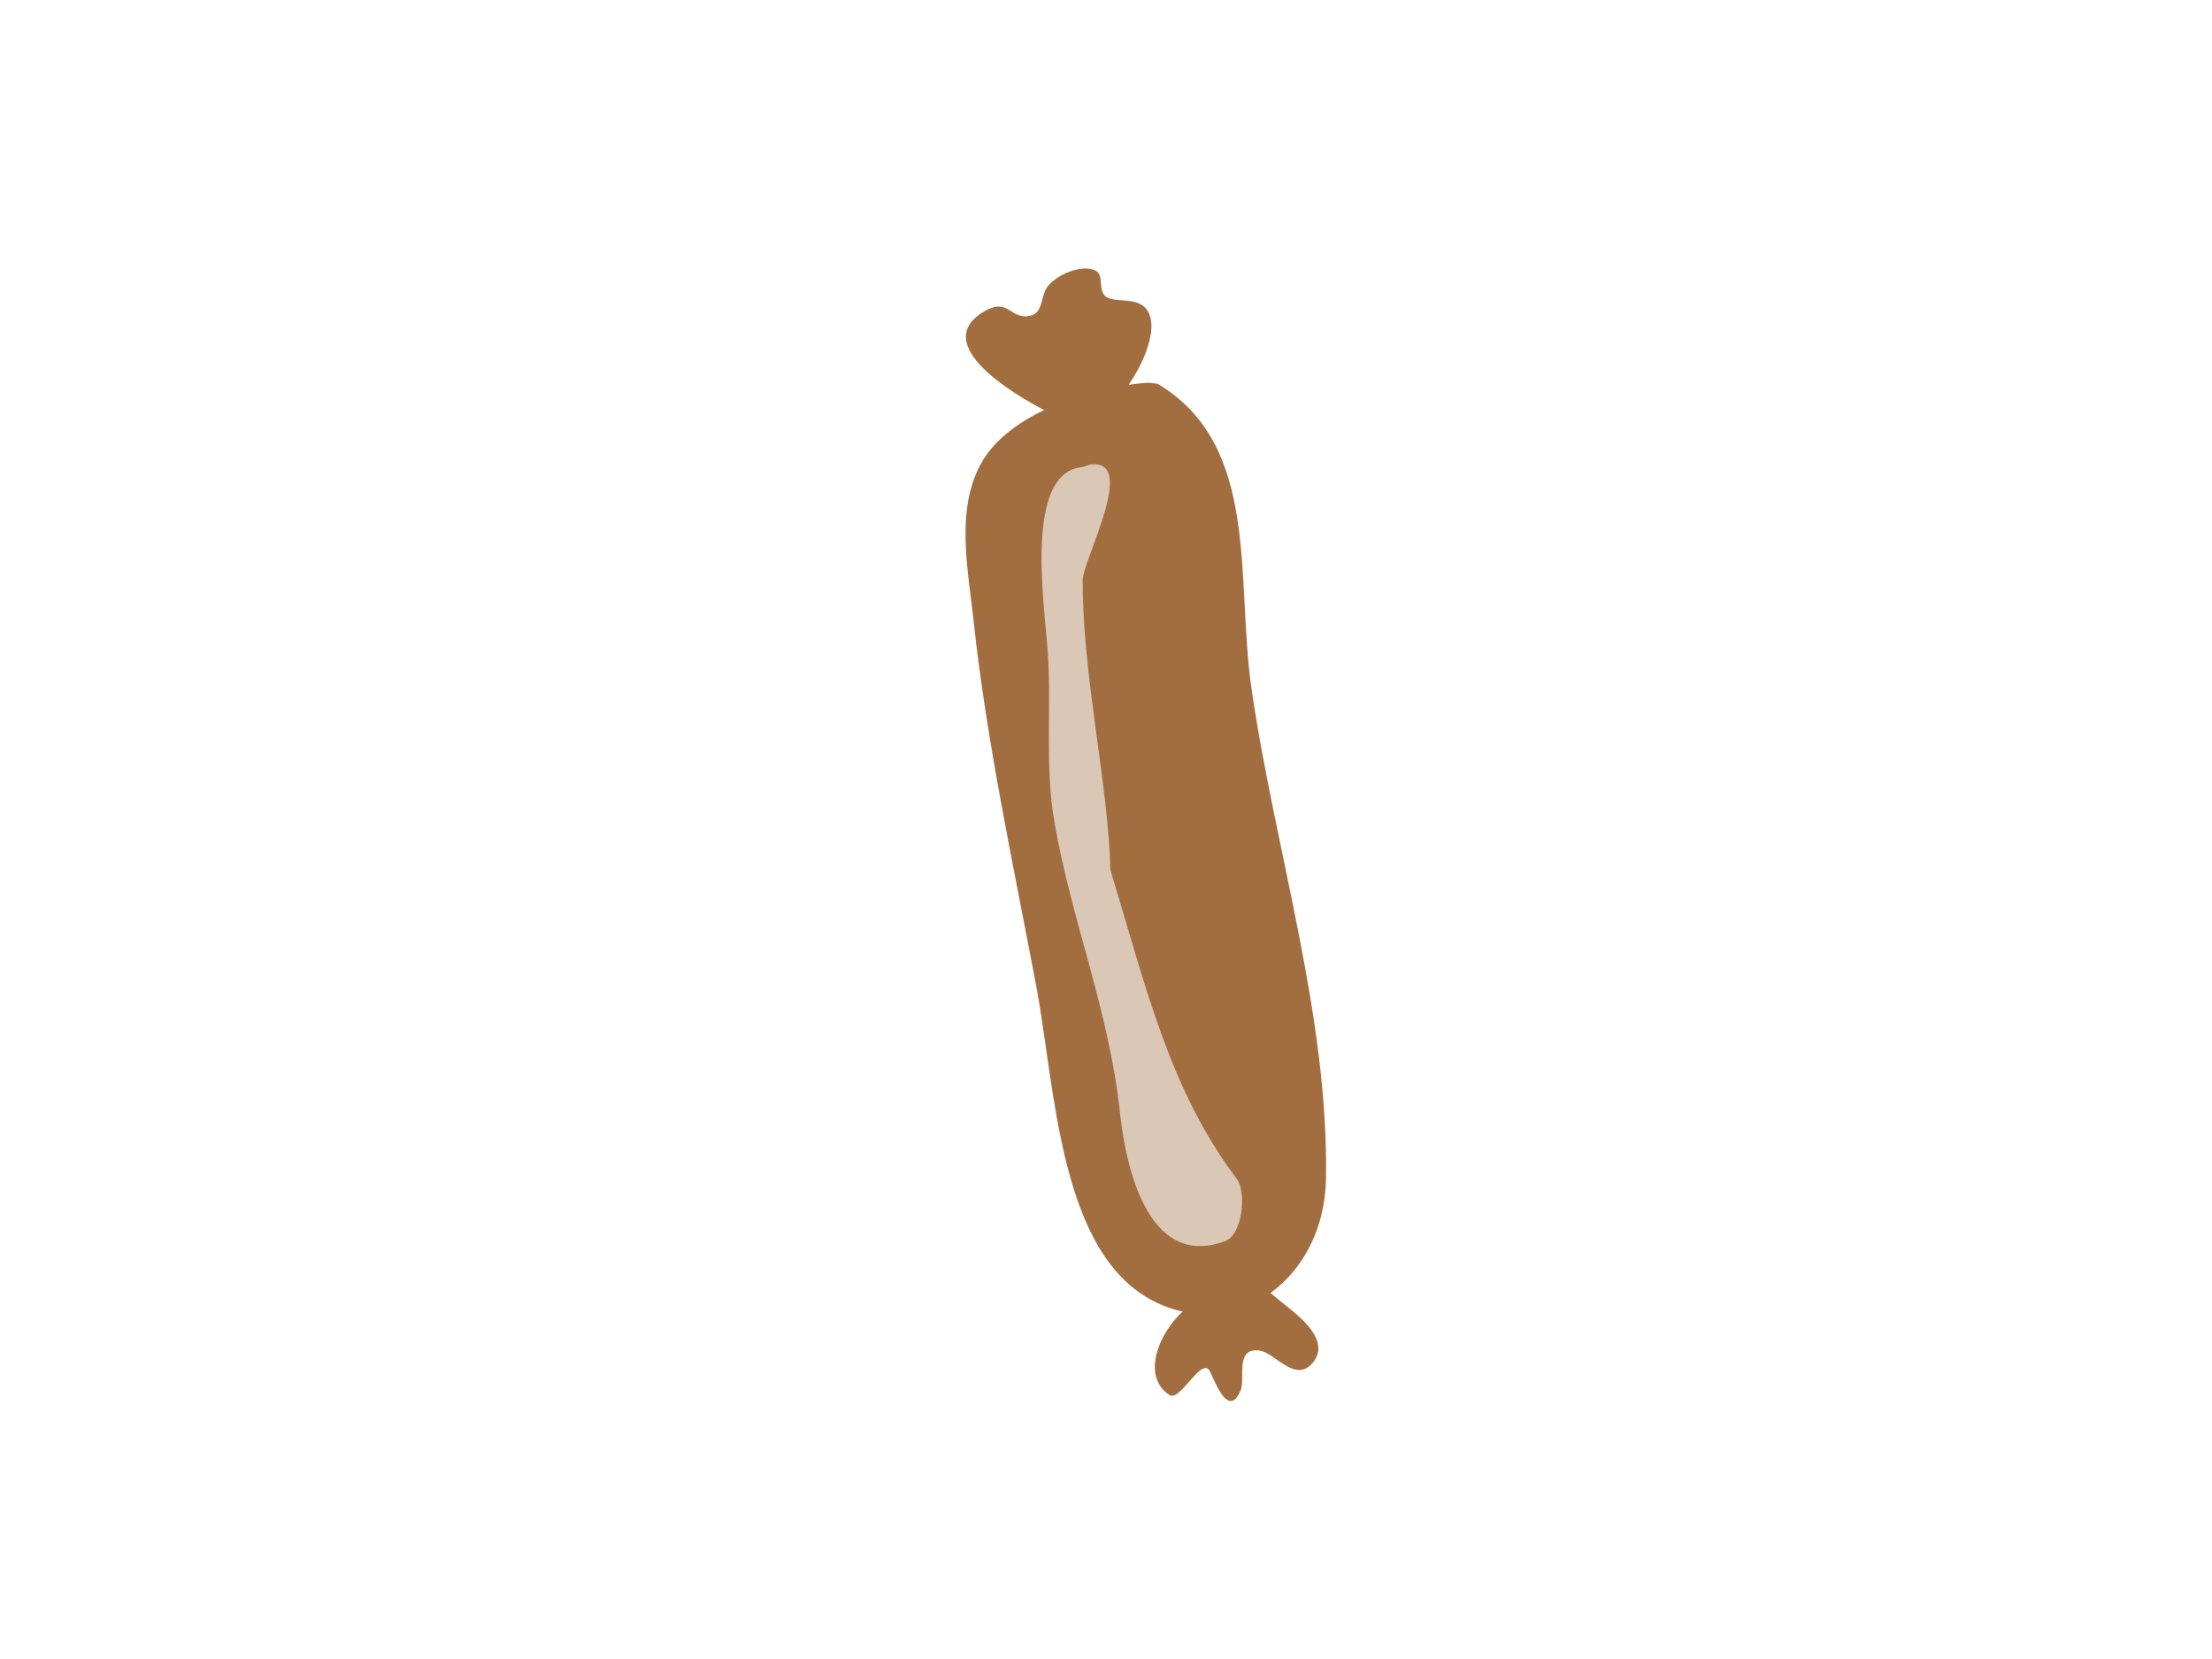 <?xml version="1.0" encoding="utf-8"?>
<!-- Generator: Adobe Illustrator 17.0.0, SVG Export Plug-In . SVG Version: 6.00 Build 0)  -->
<!DOCTYPE svg PUBLIC "-//W3C//DTD SVG 1.1//EN" "http://www.w3.org/Graphics/SVG/1.1/DTD/svg11.dtd">
<svg version="1.1" id="Layer_1" xmlns="http://www.w3.org/2000/svg" xmlns:xlink="http://www.w3.org/1999/xlink" x="0px" y="0px"
	 width="800px" height="600px" viewBox="0 0 800 600" enable-background="new 0 0 800 600" xml:space="preserve">
<g>
	<g transform="rotate(353 881.096 644.626)">
		<g transform="rotate(345 881.762 644.672)">
			<path fill="#A36E3F" d="M639.012,0.674c-13.651-4.742-48.817-10.485-67.14,4.348c-14.983,12.13-18.823,34.168-23.666,51.158
				c-12.224,42.893-19.888,87.805-28.601,131.361c-7.504,37.515-29.139,94.147-2.347,122.906
				c22.273,23.908,59.445,13.869,73.284-18.665c23.116-54.34,27.597-118.035,41.57-174.844c9.608-39.062,35.95-80.25,9.736-114.71
				L639.012,0.674z"/>
			<path fill="#A36E3F" d="M535.273,315.99c-10.556-4.216-35.933,13.09-26.495,26.9c2.607,3.815,14.885-7.74,16.692-3.161
				c0.657,1.665-0.964,20.174,7.915,11.227c3.148-3.173,3.816-15.513,11.913-10.56c4.492,2.747,7.215,14.962,15.122,11.53
				c10.708-4.648,2.236-18.355-0.45-23.225c-8.834-16.02-8.222-17.93-28.511-14.844L535.273,315.99z"/>
			<path fill="#A36E3F" d="M602.093-2.214c-6.046-6.707-33.113-39.175-9.008-43.253c10.8-1.827,7.709,6.422,15.395,7.653
				c4.798,0.769,6.034-5.621,10.05-7.7c4.651-2.408,12.428-2.469,16.527,0.225c4.406,2.896,0.355,5.937,0.82,9.964
				c0.547,4.744,10.649,4.705,12.374,11.14c3.061,11.417-21.97,29.223-30.571,28.913c-4.972-0.179-10.051-1.529-14.83-2.592
				L602.093-2.214z"/>
		</g>
		<path fill="#DBC7B6" d="M453.121,112.806c-21.389-0.809-19.67,47.813-20.631,65.188c-1.135,20.525-6.163,40.517-5.081,61.384
			c1.888,36.42,11.295,69.682,10.716,106.905c-0.361,23.237,4.587,57.4,32.224,50.617c6.283-1.542,9.802-16.481,6.822-21.675
			c-19.979-34.814-23.836-70.463-31.787-116.634c3.035-30.511-1.495-70.568,2.814-105.125c0.916-7.343,25.498-41.54,7.715-41.224
			L453.121,112.806z"/>
	</g>
</g>
</svg>
